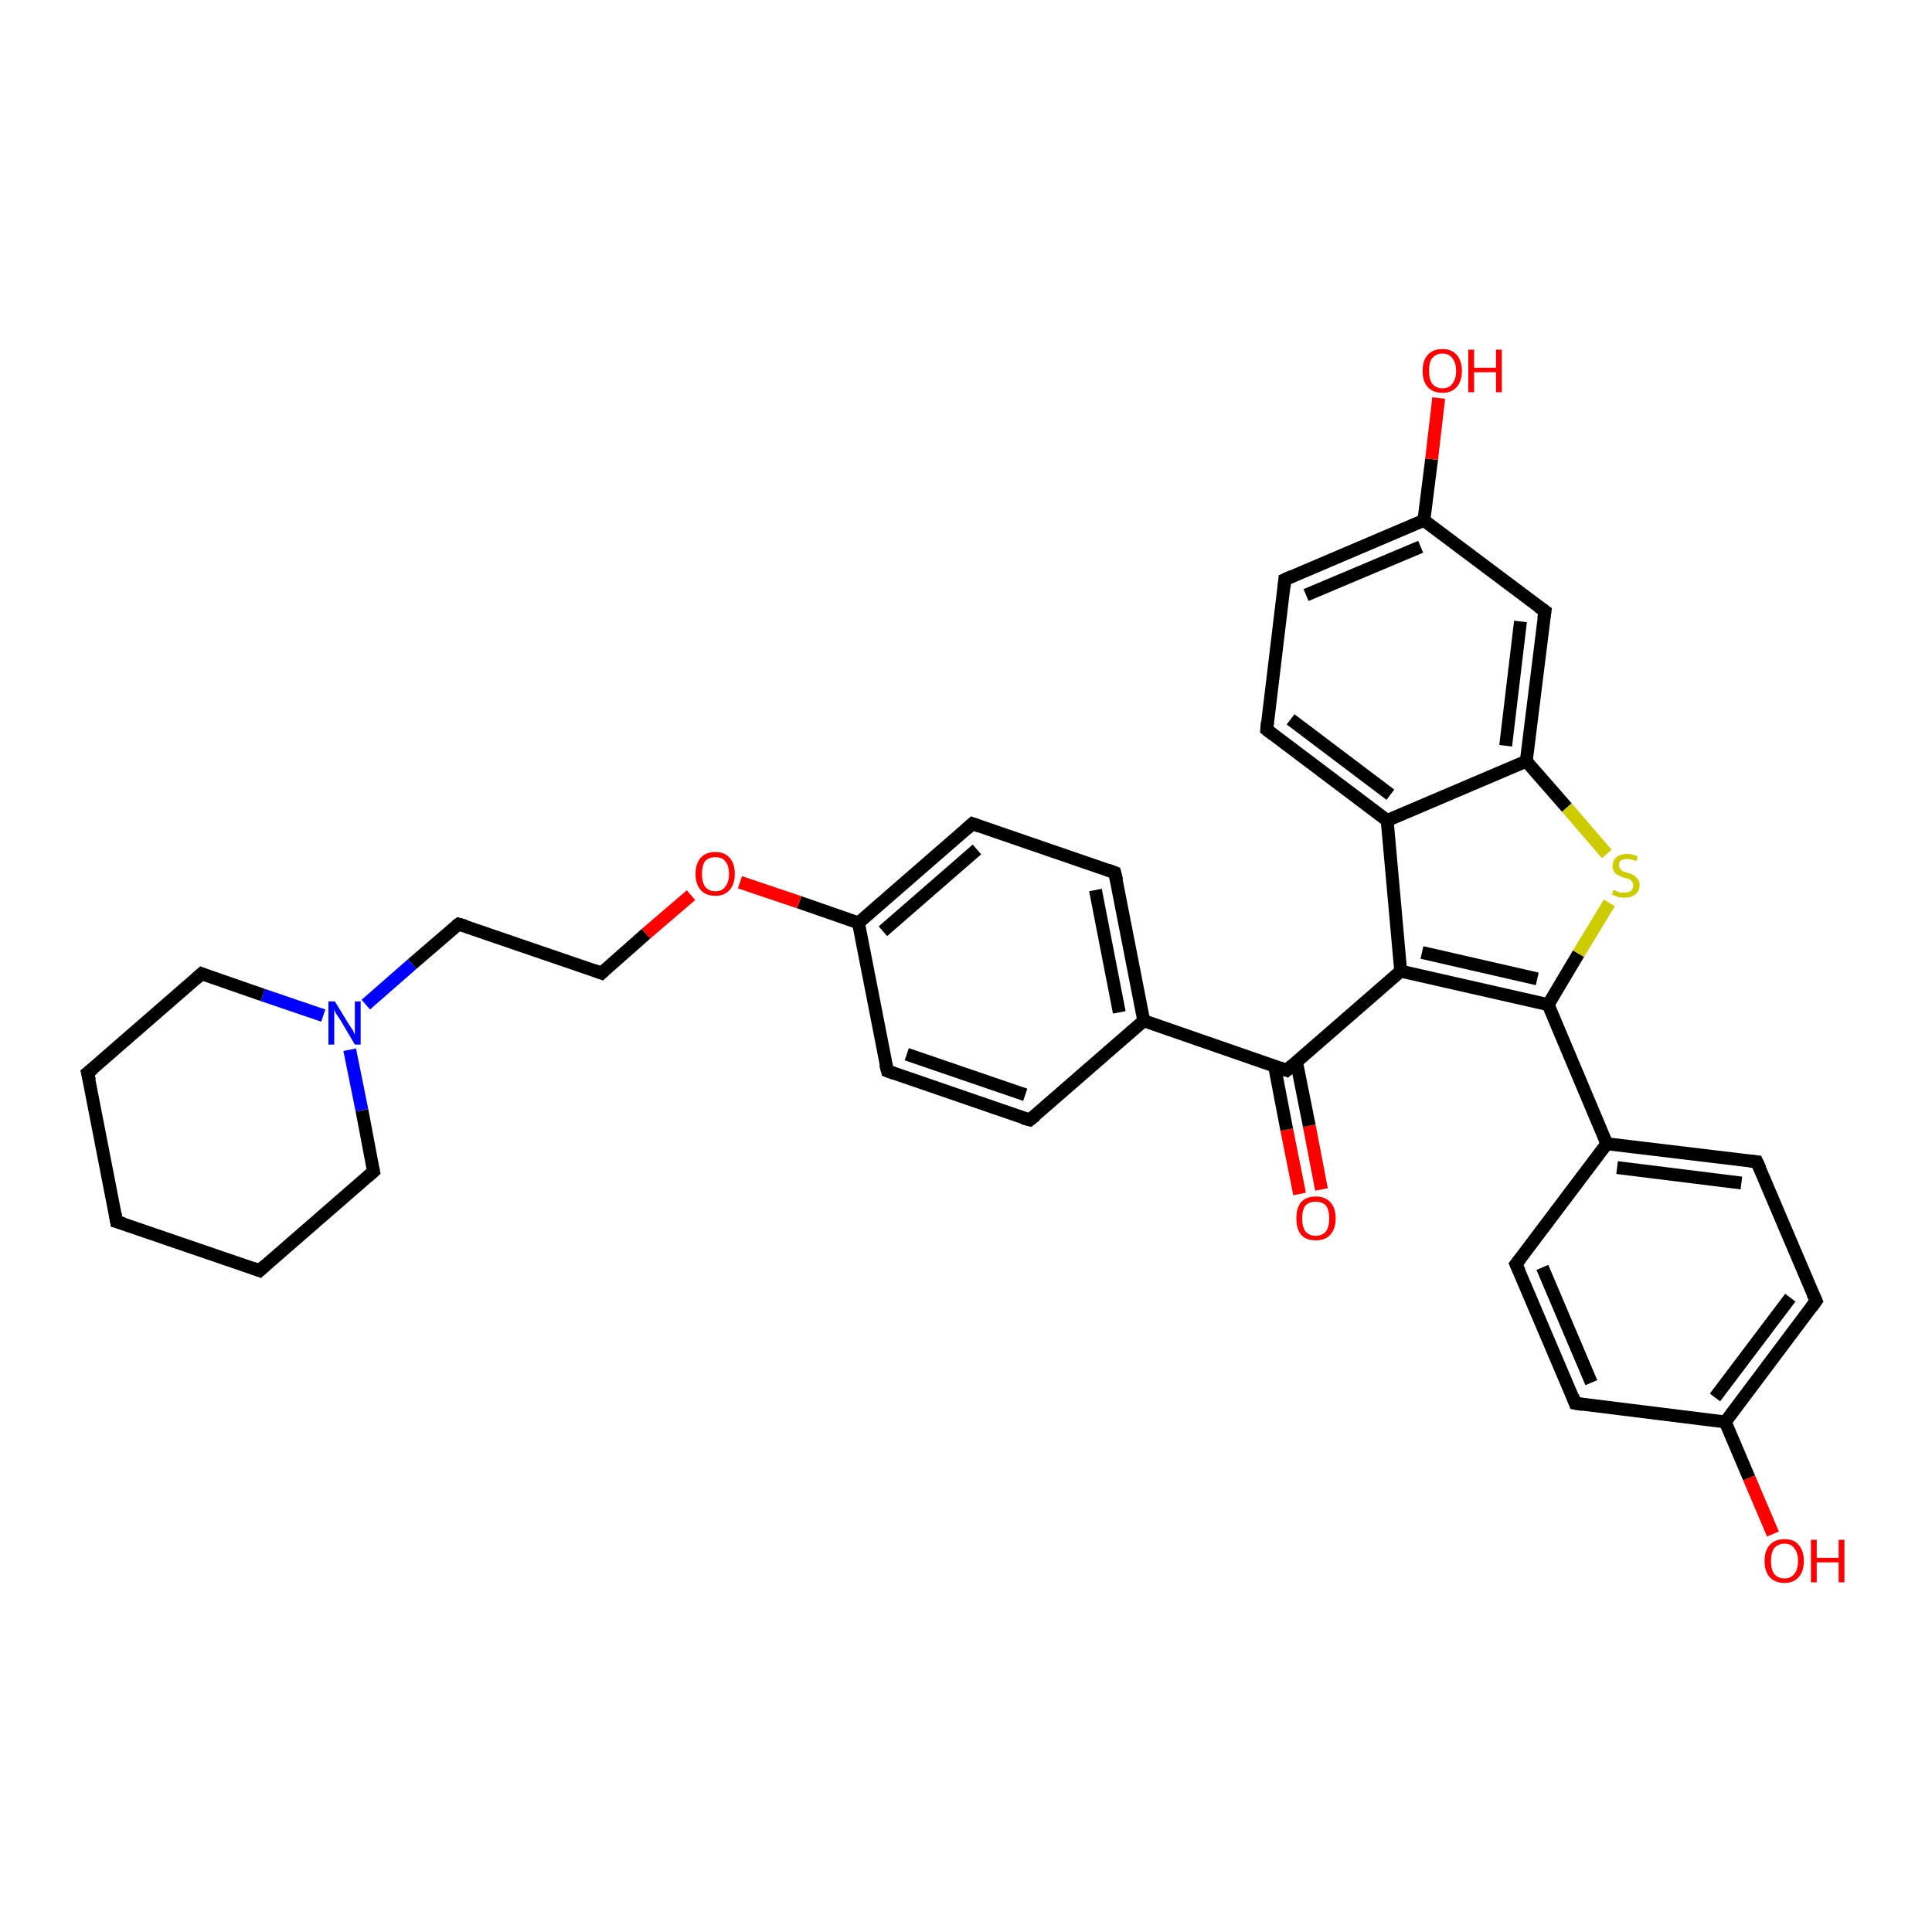 <?xml version='1.0' encoding='iso-8859-1'?>
<svg version='1.1' baseProfile='full'
              xmlns='http://www.w3.org/2000/svg'
                      xmlns:rdkit='http://www.rdkit.org/xml'
                      xmlns:xlink='http://www.w3.org/1999/xlink'
                  xml:space='preserve'
width='300px' height='300px' viewBox='0 0 300 300'>
<!-- END OF HEADER -->
<rect style='opacity:1.0;fill:#FFFFFF;stroke:none' width='300.0' height='300.0' x='0.0' y='0.0'> </rect>
<path class='bond-0 atom-0 atom-1' d='M 201.8,185.4 L 199.8,175.4' style='fill:none;fill-rule:evenodd;stroke:#FF0000;stroke-width:2.0px;stroke-linecap:butt;stroke-linejoin:miter;stroke-opacity:1' />
<path class='bond-0 atom-0 atom-1' d='M 199.8,175.4 L 197.9,165.5' style='fill:none;fill-rule:evenodd;stroke:#000000;stroke-width:2.0px;stroke-linecap:butt;stroke-linejoin:miter;stroke-opacity:1' />
<path class='bond-0 atom-0 atom-1' d='M 205.2,184.7 L 203.3,174.8' style='fill:none;fill-rule:evenodd;stroke:#FF0000;stroke-width:2.0px;stroke-linecap:butt;stroke-linejoin:miter;stroke-opacity:1' />
<path class='bond-0 atom-0 atom-1' d='M 203.3,174.8 L 201.3,164.8' style='fill:none;fill-rule:evenodd;stroke:#000000;stroke-width:2.0px;stroke-linecap:butt;stroke-linejoin:miter;stroke-opacity:1' />
<path class='bond-1 atom-1 atom-2' d='M 199.8,166.2 L 217.5,150.8' style='fill:none;fill-rule:evenodd;stroke:#000000;stroke-width:2.0px;stroke-linecap:butt;stroke-linejoin:miter;stroke-opacity:1' />
<path class='bond-2 atom-2 atom-3' d='M 217.5,150.8 L 215.4,127.4' style='fill:none;fill-rule:evenodd;stroke:#000000;stroke-width:2.0px;stroke-linecap:butt;stroke-linejoin:miter;stroke-opacity:1' />
<path class='bond-3 atom-3 atom-4' d='M 215.4,127.4 L 196.7,113.3' style='fill:none;fill-rule:evenodd;stroke:#000000;stroke-width:2.0px;stroke-linecap:butt;stroke-linejoin:miter;stroke-opacity:1' />
<path class='bond-3 atom-3 atom-4' d='M 215.9,123.4 L 200.4,111.7' style='fill:none;fill-rule:evenodd;stroke:#000000;stroke-width:2.0px;stroke-linecap:butt;stroke-linejoin:miter;stroke-opacity:1' />
<path class='bond-4 atom-4 atom-5' d='M 196.7,113.3 L 199.5,90.0' style='fill:none;fill-rule:evenodd;stroke:#000000;stroke-width:2.0px;stroke-linecap:butt;stroke-linejoin:miter;stroke-opacity:1' />
<path class='bond-5 atom-5 atom-6' d='M 199.5,90.0 L 221.1,80.8' style='fill:none;fill-rule:evenodd;stroke:#000000;stroke-width:2.0px;stroke-linecap:butt;stroke-linejoin:miter;stroke-opacity:1' />
<path class='bond-5 atom-5 atom-6' d='M 202.8,92.4 L 220.6,84.9' style='fill:none;fill-rule:evenodd;stroke:#000000;stroke-width:2.0px;stroke-linecap:butt;stroke-linejoin:miter;stroke-opacity:1' />
<path class='bond-6 atom-6 atom-7' d='M 221.1,80.8 L 222.3,71.3' style='fill:none;fill-rule:evenodd;stroke:#000000;stroke-width:2.0px;stroke-linecap:butt;stroke-linejoin:miter;stroke-opacity:1' />
<path class='bond-6 atom-6 atom-7' d='M 222.3,71.3 L 223.4,61.8' style='fill:none;fill-rule:evenodd;stroke:#FF0000;stroke-width:2.0px;stroke-linecap:butt;stroke-linejoin:miter;stroke-opacity:1' />
<path class='bond-7 atom-6 atom-8' d='M 221.1,80.8 L 239.9,94.9' style='fill:none;fill-rule:evenodd;stroke:#000000;stroke-width:2.0px;stroke-linecap:butt;stroke-linejoin:miter;stroke-opacity:1' />
<path class='bond-8 atom-8 atom-9' d='M 239.9,94.9 L 237.0,118.2' style='fill:none;fill-rule:evenodd;stroke:#000000;stroke-width:2.0px;stroke-linecap:butt;stroke-linejoin:miter;stroke-opacity:1' />
<path class='bond-8 atom-8 atom-9' d='M 236.1,96.5 L 233.8,115.8' style='fill:none;fill-rule:evenodd;stroke:#000000;stroke-width:2.0px;stroke-linecap:butt;stroke-linejoin:miter;stroke-opacity:1' />
<path class='bond-9 atom-9 atom-10' d='M 237.0,118.2 L 243.3,125.4' style='fill:none;fill-rule:evenodd;stroke:#000000;stroke-width:2.0px;stroke-linecap:butt;stroke-linejoin:miter;stroke-opacity:1' />
<path class='bond-9 atom-9 atom-10' d='M 243.3,125.4 L 249.5,132.6' style='fill:none;fill-rule:evenodd;stroke:#CCCC00;stroke-width:2.0px;stroke-linecap:butt;stroke-linejoin:miter;stroke-opacity:1' />
<path class='bond-10 atom-10 atom-11' d='M 249.9,140.2 L 245.1,148.1' style='fill:none;fill-rule:evenodd;stroke:#CCCC00;stroke-width:2.0px;stroke-linecap:butt;stroke-linejoin:miter;stroke-opacity:1' />
<path class='bond-10 atom-10 atom-11' d='M 245.1,148.1 L 240.4,156.0' style='fill:none;fill-rule:evenodd;stroke:#000000;stroke-width:2.0px;stroke-linecap:butt;stroke-linejoin:miter;stroke-opacity:1' />
<path class='bond-11 atom-11 atom-12' d='M 240.4,156.0 L 249.5,177.6' style='fill:none;fill-rule:evenodd;stroke:#000000;stroke-width:2.0px;stroke-linecap:butt;stroke-linejoin:miter;stroke-opacity:1' />
<path class='bond-12 atom-12 atom-13' d='M 249.5,177.6 L 272.8,180.4' style='fill:none;fill-rule:evenodd;stroke:#000000;stroke-width:2.0px;stroke-linecap:butt;stroke-linejoin:miter;stroke-opacity:1' />
<path class='bond-12 atom-12 atom-13' d='M 251.1,181.3 L 270.4,183.7' style='fill:none;fill-rule:evenodd;stroke:#000000;stroke-width:2.0px;stroke-linecap:butt;stroke-linejoin:miter;stroke-opacity:1' />
<path class='bond-13 atom-13 atom-14' d='M 272.8,180.4 L 282.0,202.0' style='fill:none;fill-rule:evenodd;stroke:#000000;stroke-width:2.0px;stroke-linecap:butt;stroke-linejoin:miter;stroke-opacity:1' />
<path class='bond-14 atom-14 atom-15' d='M 282.0,202.0 L 267.9,220.8' style='fill:none;fill-rule:evenodd;stroke:#000000;stroke-width:2.0px;stroke-linecap:butt;stroke-linejoin:miter;stroke-opacity:1' />
<path class='bond-14 atom-14 atom-15' d='M 278.0,201.5 L 266.3,217.0' style='fill:none;fill-rule:evenodd;stroke:#000000;stroke-width:2.0px;stroke-linecap:butt;stroke-linejoin:miter;stroke-opacity:1' />
<path class='bond-15 atom-15 atom-16' d='M 267.9,220.8 L 271.6,229.5' style='fill:none;fill-rule:evenodd;stroke:#000000;stroke-width:2.0px;stroke-linecap:butt;stroke-linejoin:miter;stroke-opacity:1' />
<path class='bond-15 atom-15 atom-16' d='M 271.6,229.5 L 275.3,238.2' style='fill:none;fill-rule:evenodd;stroke:#FF0000;stroke-width:2.0px;stroke-linecap:butt;stroke-linejoin:miter;stroke-opacity:1' />
<path class='bond-16 atom-15 atom-17' d='M 267.9,220.8 L 244.6,217.9' style='fill:none;fill-rule:evenodd;stroke:#000000;stroke-width:2.0px;stroke-linecap:butt;stroke-linejoin:miter;stroke-opacity:1' />
<path class='bond-17 atom-17 atom-18' d='M 244.6,217.9 L 235.4,196.3' style='fill:none;fill-rule:evenodd;stroke:#000000;stroke-width:2.0px;stroke-linecap:butt;stroke-linejoin:miter;stroke-opacity:1' />
<path class='bond-17 atom-17 atom-18' d='M 247.1,214.7 L 239.5,196.8' style='fill:none;fill-rule:evenodd;stroke:#000000;stroke-width:2.0px;stroke-linecap:butt;stroke-linejoin:miter;stroke-opacity:1' />
<path class='bond-18 atom-1 atom-19' d='M 199.8,166.2 L 177.6,158.5' style='fill:none;fill-rule:evenodd;stroke:#000000;stroke-width:2.0px;stroke-linecap:butt;stroke-linejoin:miter;stroke-opacity:1' />
<path class='bond-19 atom-19 atom-20' d='M 177.6,158.5 L 173.1,135.5' style='fill:none;fill-rule:evenodd;stroke:#000000;stroke-width:2.0px;stroke-linecap:butt;stroke-linejoin:miter;stroke-opacity:1' />
<path class='bond-19 atom-19 atom-20' d='M 173.8,157.2 L 170.1,138.2' style='fill:none;fill-rule:evenodd;stroke:#000000;stroke-width:2.0px;stroke-linecap:butt;stroke-linejoin:miter;stroke-opacity:1' />
<path class='bond-20 atom-20 atom-21' d='M 173.1,135.5 L 151.0,127.9' style='fill:none;fill-rule:evenodd;stroke:#000000;stroke-width:2.0px;stroke-linecap:butt;stroke-linejoin:miter;stroke-opacity:1' />
<path class='bond-21 atom-21 atom-22' d='M 151.0,127.9 L 133.3,143.3' style='fill:none;fill-rule:evenodd;stroke:#000000;stroke-width:2.0px;stroke-linecap:butt;stroke-linejoin:miter;stroke-opacity:1' />
<path class='bond-21 atom-21 atom-22' d='M 151.7,131.9 L 137.1,144.6' style='fill:none;fill-rule:evenodd;stroke:#000000;stroke-width:2.0px;stroke-linecap:butt;stroke-linejoin:miter;stroke-opacity:1' />
<path class='bond-22 atom-22 atom-23' d='M 133.3,143.3 L 124.1,140.1' style='fill:none;fill-rule:evenodd;stroke:#000000;stroke-width:2.0px;stroke-linecap:butt;stroke-linejoin:miter;stroke-opacity:1' />
<path class='bond-22 atom-22 atom-23' d='M 124.1,140.1 L 114.9,137.0' style='fill:none;fill-rule:evenodd;stroke:#FF0000;stroke-width:2.0px;stroke-linecap:butt;stroke-linejoin:miter;stroke-opacity:1' />
<path class='bond-23 atom-23 atom-24' d='M 107.3,139.0 L 100.3,145.0' style='fill:none;fill-rule:evenodd;stroke:#FF0000;stroke-width:2.0px;stroke-linecap:butt;stroke-linejoin:miter;stroke-opacity:1' />
<path class='bond-23 atom-23 atom-24' d='M 100.3,145.0 L 93.4,151.1' style='fill:none;fill-rule:evenodd;stroke:#000000;stroke-width:2.0px;stroke-linecap:butt;stroke-linejoin:miter;stroke-opacity:1' />
<path class='bond-24 atom-24 atom-25' d='M 93.4,151.1 L 71.2,143.5' style='fill:none;fill-rule:evenodd;stroke:#000000;stroke-width:2.0px;stroke-linecap:butt;stroke-linejoin:miter;stroke-opacity:1' />
<path class='bond-25 atom-25 atom-26' d='M 71.2,143.5 L 64.0,149.7' style='fill:none;fill-rule:evenodd;stroke:#000000;stroke-width:2.0px;stroke-linecap:butt;stroke-linejoin:miter;stroke-opacity:1' />
<path class='bond-25 atom-25 atom-26' d='M 64.0,149.7 L 56.8,156.0' style='fill:none;fill-rule:evenodd;stroke:#0000FF;stroke-width:2.0px;stroke-linecap:butt;stroke-linejoin:miter;stroke-opacity:1' />
<path class='bond-26 atom-26 atom-27' d='M 50.2,157.7 L 40.8,154.5' style='fill:none;fill-rule:evenodd;stroke:#0000FF;stroke-width:2.0px;stroke-linecap:butt;stroke-linejoin:miter;stroke-opacity:1' />
<path class='bond-26 atom-26 atom-27' d='M 40.8,154.5 L 31.3,151.2' style='fill:none;fill-rule:evenodd;stroke:#000000;stroke-width:2.0px;stroke-linecap:butt;stroke-linejoin:miter;stroke-opacity:1' />
<path class='bond-27 atom-27 atom-28' d='M 31.3,151.2 L 13.6,166.6' style='fill:none;fill-rule:evenodd;stroke:#000000;stroke-width:2.0px;stroke-linecap:butt;stroke-linejoin:miter;stroke-opacity:1' />
<path class='bond-28 atom-28 atom-29' d='M 13.6,166.6 L 18.1,189.7' style='fill:none;fill-rule:evenodd;stroke:#000000;stroke-width:2.0px;stroke-linecap:butt;stroke-linejoin:miter;stroke-opacity:1' />
<path class='bond-29 atom-29 atom-30' d='M 18.1,189.7 L 40.3,197.3' style='fill:none;fill-rule:evenodd;stroke:#000000;stroke-width:2.0px;stroke-linecap:butt;stroke-linejoin:miter;stroke-opacity:1' />
<path class='bond-30 atom-30 atom-31' d='M 40.3,197.3 L 58.0,181.9' style='fill:none;fill-rule:evenodd;stroke:#000000;stroke-width:2.0px;stroke-linecap:butt;stroke-linejoin:miter;stroke-opacity:1' />
<path class='bond-31 atom-22 atom-32' d='M 133.3,143.3 L 137.8,166.3' style='fill:none;fill-rule:evenodd;stroke:#000000;stroke-width:2.0px;stroke-linecap:butt;stroke-linejoin:miter;stroke-opacity:1' />
<path class='bond-32 atom-32 atom-33' d='M 137.8,166.3 L 159.9,173.9' style='fill:none;fill-rule:evenodd;stroke:#000000;stroke-width:2.0px;stroke-linecap:butt;stroke-linejoin:miter;stroke-opacity:1' />
<path class='bond-32 atom-32 atom-33' d='M 140.8,163.7 L 159.2,170.0' style='fill:none;fill-rule:evenodd;stroke:#000000;stroke-width:2.0px;stroke-linecap:butt;stroke-linejoin:miter;stroke-opacity:1' />
<path class='bond-33 atom-11 atom-2' d='M 240.4,156.0 L 217.5,150.8' style='fill:none;fill-rule:evenodd;stroke:#000000;stroke-width:2.0px;stroke-linecap:butt;stroke-linejoin:miter;stroke-opacity:1' />
<path class='bond-33 atom-11 atom-2' d='M 238.7,152.0 L 220.8,147.9' style='fill:none;fill-rule:evenodd;stroke:#000000;stroke-width:2.0px;stroke-linecap:butt;stroke-linejoin:miter;stroke-opacity:1' />
<path class='bond-34 atom-18 atom-12' d='M 235.4,196.3 L 249.5,177.6' style='fill:none;fill-rule:evenodd;stroke:#000000;stroke-width:2.0px;stroke-linecap:butt;stroke-linejoin:miter;stroke-opacity:1' />
<path class='bond-35 atom-9 atom-3' d='M 237.0,118.2 L 215.4,127.4' style='fill:none;fill-rule:evenodd;stroke:#000000;stroke-width:2.0px;stroke-linecap:butt;stroke-linejoin:miter;stroke-opacity:1' />
<path class='bond-36 atom-31 atom-26' d='M 58.0,181.9 L 56.2,172.4' style='fill:none;fill-rule:evenodd;stroke:#000000;stroke-width:2.0px;stroke-linecap:butt;stroke-linejoin:miter;stroke-opacity:1' />
<path class='bond-36 atom-31 atom-26' d='M 56.2,172.4 L 54.3,163.0' style='fill:none;fill-rule:evenodd;stroke:#0000FF;stroke-width:2.0px;stroke-linecap:butt;stroke-linejoin:miter;stroke-opacity:1' />
<path class='bond-37 atom-33 atom-19' d='M 159.9,173.9 L 177.6,158.5' style='fill:none;fill-rule:evenodd;stroke:#000000;stroke-width:2.0px;stroke-linecap:butt;stroke-linejoin:miter;stroke-opacity:1' />
<path d='M 200.7,165.4 L 199.8,166.2 L 198.7,165.8' style='fill:none;stroke:#000000;stroke-width:2.0px;stroke-linecap:butt;stroke-linejoin:miter;stroke-opacity:1;' />
<path d='M 197.6,114.0 L 196.7,113.3 L 196.8,112.1' style='fill:none;stroke:#000000;stroke-width:2.0px;stroke-linecap:butt;stroke-linejoin:miter;stroke-opacity:1;' />
<path d='M 199.4,91.2 L 199.5,90.0 L 200.6,89.5' style='fill:none;stroke:#000000;stroke-width:2.0px;stroke-linecap:butt;stroke-linejoin:miter;stroke-opacity:1;' />
<path d='M 238.9,94.2 L 239.9,94.9 L 239.7,96.1' style='fill:none;stroke:#000000;stroke-width:2.0px;stroke-linecap:butt;stroke-linejoin:miter;stroke-opacity:1;' />
<path d='M 271.7,180.3 L 272.8,180.4 L 273.3,181.5' style='fill:none;stroke:#000000;stroke-width:2.0px;stroke-linecap:butt;stroke-linejoin:miter;stroke-opacity:1;' />
<path d='M 281.5,200.9 L 282.0,202.0 L 281.3,203.0' style='fill:none;stroke:#000000;stroke-width:2.0px;stroke-linecap:butt;stroke-linejoin:miter;stroke-opacity:1;' />
<path d='M 245.8,218.1 L 244.6,217.9 L 244.2,216.8' style='fill:none;stroke:#000000;stroke-width:2.0px;stroke-linecap:butt;stroke-linejoin:miter;stroke-opacity:1;' />
<path d='M 235.9,197.4 L 235.4,196.3 L 236.1,195.4' style='fill:none;stroke:#000000;stroke-width:2.0px;stroke-linecap:butt;stroke-linejoin:miter;stroke-opacity:1;' />
<path d='M 173.4,136.7 L 173.1,135.5 L 172.0,135.1' style='fill:none;stroke:#000000;stroke-width:2.0px;stroke-linecap:butt;stroke-linejoin:miter;stroke-opacity:1;' />
<path d='M 152.1,128.3 L 151.0,127.9 L 150.1,128.7' style='fill:none;stroke:#000000;stroke-width:2.0px;stroke-linecap:butt;stroke-linejoin:miter;stroke-opacity:1;' />
<path d='M 93.7,150.8 L 93.4,151.1 L 92.3,150.7' style='fill:none;stroke:#000000;stroke-width:2.0px;stroke-linecap:butt;stroke-linejoin:miter;stroke-opacity:1;' />
<path d='M 72.3,143.8 L 71.2,143.5 L 70.8,143.8' style='fill:none;stroke:#000000;stroke-width:2.0px;stroke-linecap:butt;stroke-linejoin:miter;stroke-opacity:1;' />
<path d='M 31.8,151.4 L 31.3,151.2 L 30.4,152.0' style='fill:none;stroke:#000000;stroke-width:2.0px;stroke-linecap:butt;stroke-linejoin:miter;stroke-opacity:1;' />
<path d='M 14.5,165.9 L 13.6,166.6 L 13.9,167.8' style='fill:none;stroke:#000000;stroke-width:2.0px;stroke-linecap:butt;stroke-linejoin:miter;stroke-opacity:1;' />
<path d='M 17.9,188.5 L 18.1,189.7 L 19.2,190.0' style='fill:none;stroke:#000000;stroke-width:2.0px;stroke-linecap:butt;stroke-linejoin:miter;stroke-opacity:1;' />
<path d='M 39.2,196.9 L 40.3,197.3 L 41.2,196.5' style='fill:none;stroke:#000000;stroke-width:2.0px;stroke-linecap:butt;stroke-linejoin:miter;stroke-opacity:1;' />
<path d='M 57.1,182.7 L 58.0,181.9 L 57.9,181.4' style='fill:none;stroke:#000000;stroke-width:2.0px;stroke-linecap:butt;stroke-linejoin:miter;stroke-opacity:1;' />
<path d='M 137.5,165.2 L 137.8,166.3 L 138.9,166.7' style='fill:none;stroke:#000000;stroke-width:2.0px;stroke-linecap:butt;stroke-linejoin:miter;stroke-opacity:1;' />
<path d='M 158.8,173.6 L 159.9,173.9 L 160.8,173.2' style='fill:none;stroke:#000000;stroke-width:2.0px;stroke-linecap:butt;stroke-linejoin:miter;stroke-opacity:1;' />
<path class='atom-0' d='M 201.3 189.2
Q 201.3 187.6, 202.0 186.7
Q 202.8 185.8, 204.3 185.8
Q 205.8 185.8, 206.6 186.7
Q 207.4 187.6, 207.4 189.2
Q 207.4 190.8, 206.6 191.7
Q 205.8 192.6, 204.3 192.6
Q 202.8 192.6, 202.0 191.7
Q 201.3 190.8, 201.3 189.2
M 204.3 191.9
Q 205.3 191.9, 205.9 191.2
Q 206.4 190.5, 206.4 189.2
Q 206.4 187.9, 205.9 187.2
Q 205.3 186.6, 204.3 186.6
Q 203.3 186.6, 202.7 187.2
Q 202.2 187.9, 202.2 189.2
Q 202.2 190.5, 202.7 191.2
Q 203.3 191.9, 204.3 191.9
' fill='#FF0000'/>
<path class='atom-7' d='M 220.9 57.6
Q 220.9 56.0, 221.7 55.1
Q 222.5 54.2, 224.0 54.2
Q 225.4 54.2, 226.2 55.1
Q 227.0 56.0, 227.0 57.6
Q 227.0 59.2, 226.2 60.1
Q 225.4 61.0, 224.0 61.0
Q 222.5 61.0, 221.7 60.1
Q 220.9 59.2, 220.9 57.6
M 224.0 60.3
Q 225.0 60.3, 225.5 59.6
Q 226.1 58.9, 226.1 57.6
Q 226.1 56.3, 225.5 55.6
Q 225.0 54.9, 224.0 54.9
Q 223.0 54.9, 222.4 55.6
Q 221.9 56.2, 221.9 57.6
Q 221.9 58.9, 222.4 59.6
Q 223.0 60.3, 224.0 60.3
' fill='#FF0000'/>
<path class='atom-7' d='M 228.0 54.3
L 228.9 54.3
L 228.9 57.1
L 232.3 57.1
L 232.3 54.3
L 233.2 54.3
L 233.2 60.9
L 232.3 60.9
L 232.3 57.8
L 228.9 57.8
L 228.9 60.9
L 228.0 60.9
L 228.0 54.3
' fill='#FF0000'/>
<path class='atom-10' d='M 250.5 138.2
Q 250.6 138.2, 250.9 138.3
Q 251.2 138.5, 251.6 138.6
Q 251.9 138.6, 252.3 138.6
Q 252.9 138.6, 253.3 138.3
Q 253.6 138.0, 253.6 137.5
Q 253.6 137.1, 253.4 136.9
Q 253.3 136.7, 253.0 136.5
Q 252.7 136.4, 252.2 136.3
Q 251.6 136.1, 251.3 135.9
Q 250.9 135.8, 250.7 135.4
Q 250.4 135.1, 250.4 134.5
Q 250.4 133.6, 251.0 133.1
Q 251.6 132.6, 252.7 132.6
Q 253.5 132.6, 254.3 133.0
L 254.1 133.7
Q 253.3 133.4, 252.7 133.4
Q 252.1 133.4, 251.7 133.6
Q 251.4 133.9, 251.4 134.3
Q 251.4 134.7, 251.6 134.9
Q 251.7 135.1, 252.0 135.3
Q 252.3 135.4, 252.7 135.5
Q 253.3 135.7, 253.7 135.9
Q 254.0 136.1, 254.3 136.5
Q 254.6 136.8, 254.6 137.5
Q 254.6 138.4, 253.9 138.9
Q 253.3 139.4, 252.3 139.4
Q 251.7 139.4, 251.3 139.3
Q 250.8 139.1, 250.3 138.9
L 250.5 138.2
' fill='#CCCC00'/>
<path class='atom-16' d='M 274.0 242.4
Q 274.0 240.8, 274.8 239.9
Q 275.6 239.0, 277.1 239.0
Q 278.6 239.0, 279.3 239.9
Q 280.1 240.8, 280.1 242.4
Q 280.1 244.0, 279.3 244.9
Q 278.5 245.8, 277.1 245.8
Q 275.6 245.8, 274.8 244.9
Q 274.0 244.0, 274.0 242.4
M 277.1 245.1
Q 278.1 245.1, 278.6 244.4
Q 279.2 243.7, 279.2 242.4
Q 279.2 241.1, 278.6 240.4
Q 278.1 239.7, 277.1 239.7
Q 276.1 239.7, 275.5 240.4
Q 275.0 241.1, 275.0 242.4
Q 275.0 243.7, 275.5 244.4
Q 276.1 245.1, 277.1 245.1
' fill='#FF0000'/>
<path class='atom-16' d='M 281.2 239.1
L 282.1 239.1
L 282.1 241.9
L 285.5 241.9
L 285.5 239.1
L 286.4 239.1
L 286.4 245.7
L 285.5 245.7
L 285.5 242.6
L 282.1 242.6
L 282.1 245.7
L 281.2 245.7
L 281.2 239.1
' fill='#FF0000'/>
<path class='atom-23' d='M 108.0 135.7
Q 108.0 134.1, 108.8 133.2
Q 109.6 132.3, 111.1 132.3
Q 112.5 132.3, 113.3 133.2
Q 114.1 134.1, 114.1 135.7
Q 114.1 137.3, 113.3 138.2
Q 112.5 139.1, 111.1 139.1
Q 109.6 139.1, 108.8 138.2
Q 108.0 137.3, 108.0 135.7
M 111.1 138.4
Q 112.1 138.4, 112.6 137.7
Q 113.2 137.0, 113.2 135.7
Q 113.2 134.4, 112.6 133.7
Q 112.1 133.1, 111.1 133.1
Q 110.1 133.1, 109.5 133.7
Q 109.0 134.4, 109.0 135.7
Q 109.0 137.0, 109.5 137.7
Q 110.1 138.4, 111.1 138.4
' fill='#FF0000'/>
<path class='atom-26' d='M 52.0 155.5
L 54.2 159.1
Q 54.4 159.4, 54.8 160.0
Q 55.1 160.7, 55.1 160.7
L 55.1 155.5
L 56.0 155.5
L 56.0 162.2
L 55.1 162.2
L 52.8 158.3
Q 52.5 157.9, 52.2 157.4
Q 51.9 156.9, 51.9 156.7
L 51.9 162.2
L 51.0 162.2
L 51.0 155.5
L 52.0 155.5
' fill='#0000FF'/>
</svg>
